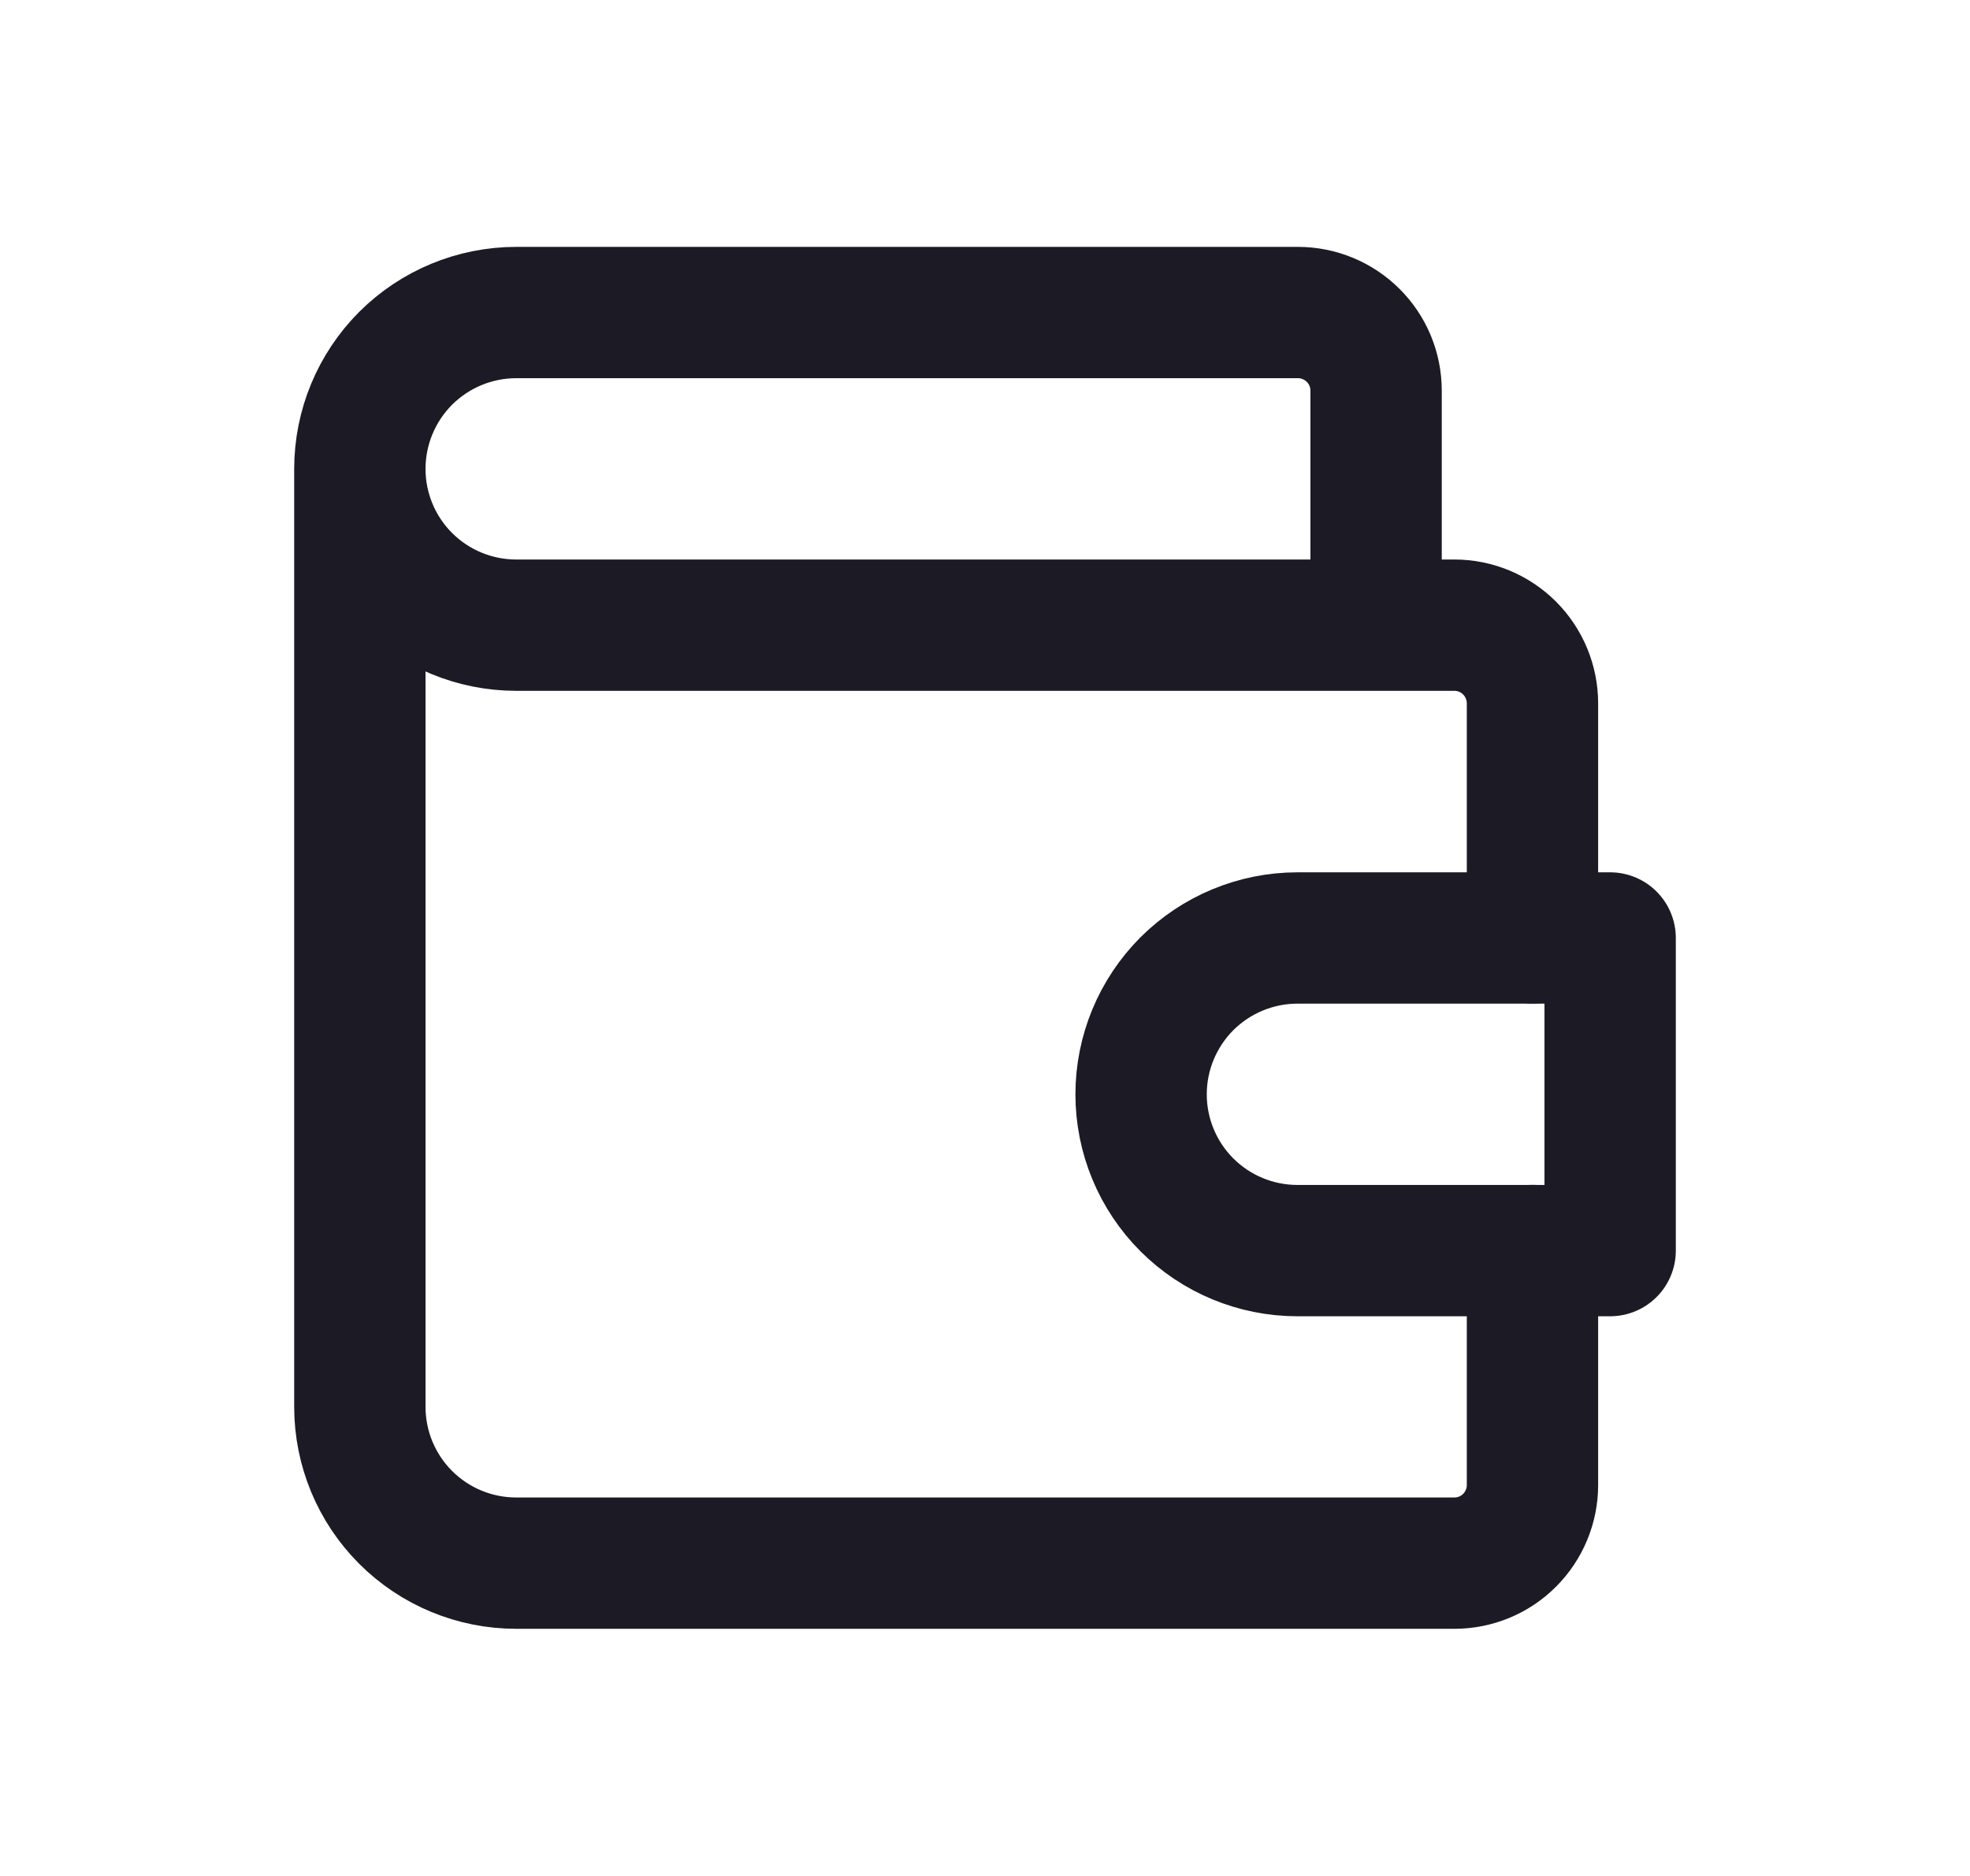 <svg width="21" height="20" viewBox="0 0 21 20" fill="none" xmlns="http://www.w3.org/2000/svg">
<path d="M14.669 6.665V4.165C14.669 3.944 14.582 3.732 14.425 3.576C14.269 3.42 14.057 3.332 13.836 3.332H5.503C5.061 3.332 4.637 3.508 4.324 3.82C4.012 4.133 3.836 4.557 3.836 4.999M3.836 4.999C3.836 5.441 4.012 5.865 4.324 6.177C4.637 6.49 5.061 6.665 5.503 6.665H15.503C15.724 6.665 15.936 6.753 16.092 6.909C16.248 7.066 16.336 7.278 16.336 7.499V9.999M3.836 4.999V14.999C3.836 15.441 4.012 15.865 4.324 16.177C4.637 16.49 5.061 16.665 5.503 16.665H15.503C15.724 16.665 15.936 16.578 16.092 16.421C16.248 16.265 16.336 16.053 16.336 15.832V13.332" stroke="#1C1A24" stroke-width="1.4" stroke-linecap="round" stroke-linejoin="round"/>
<path d="M17.164 10V13.333H13.831C13.389 13.333 12.965 13.158 12.652 12.845C12.34 12.533 12.164 12.109 12.164 11.667C12.164 11.225 12.34 10.801 12.652 10.488C12.965 10.176 13.389 10 13.831 10H17.164Z" stroke="#1C1A24" stroke-width="1.4" stroke-linecap="round" stroke-linejoin="round"/>
</svg>
